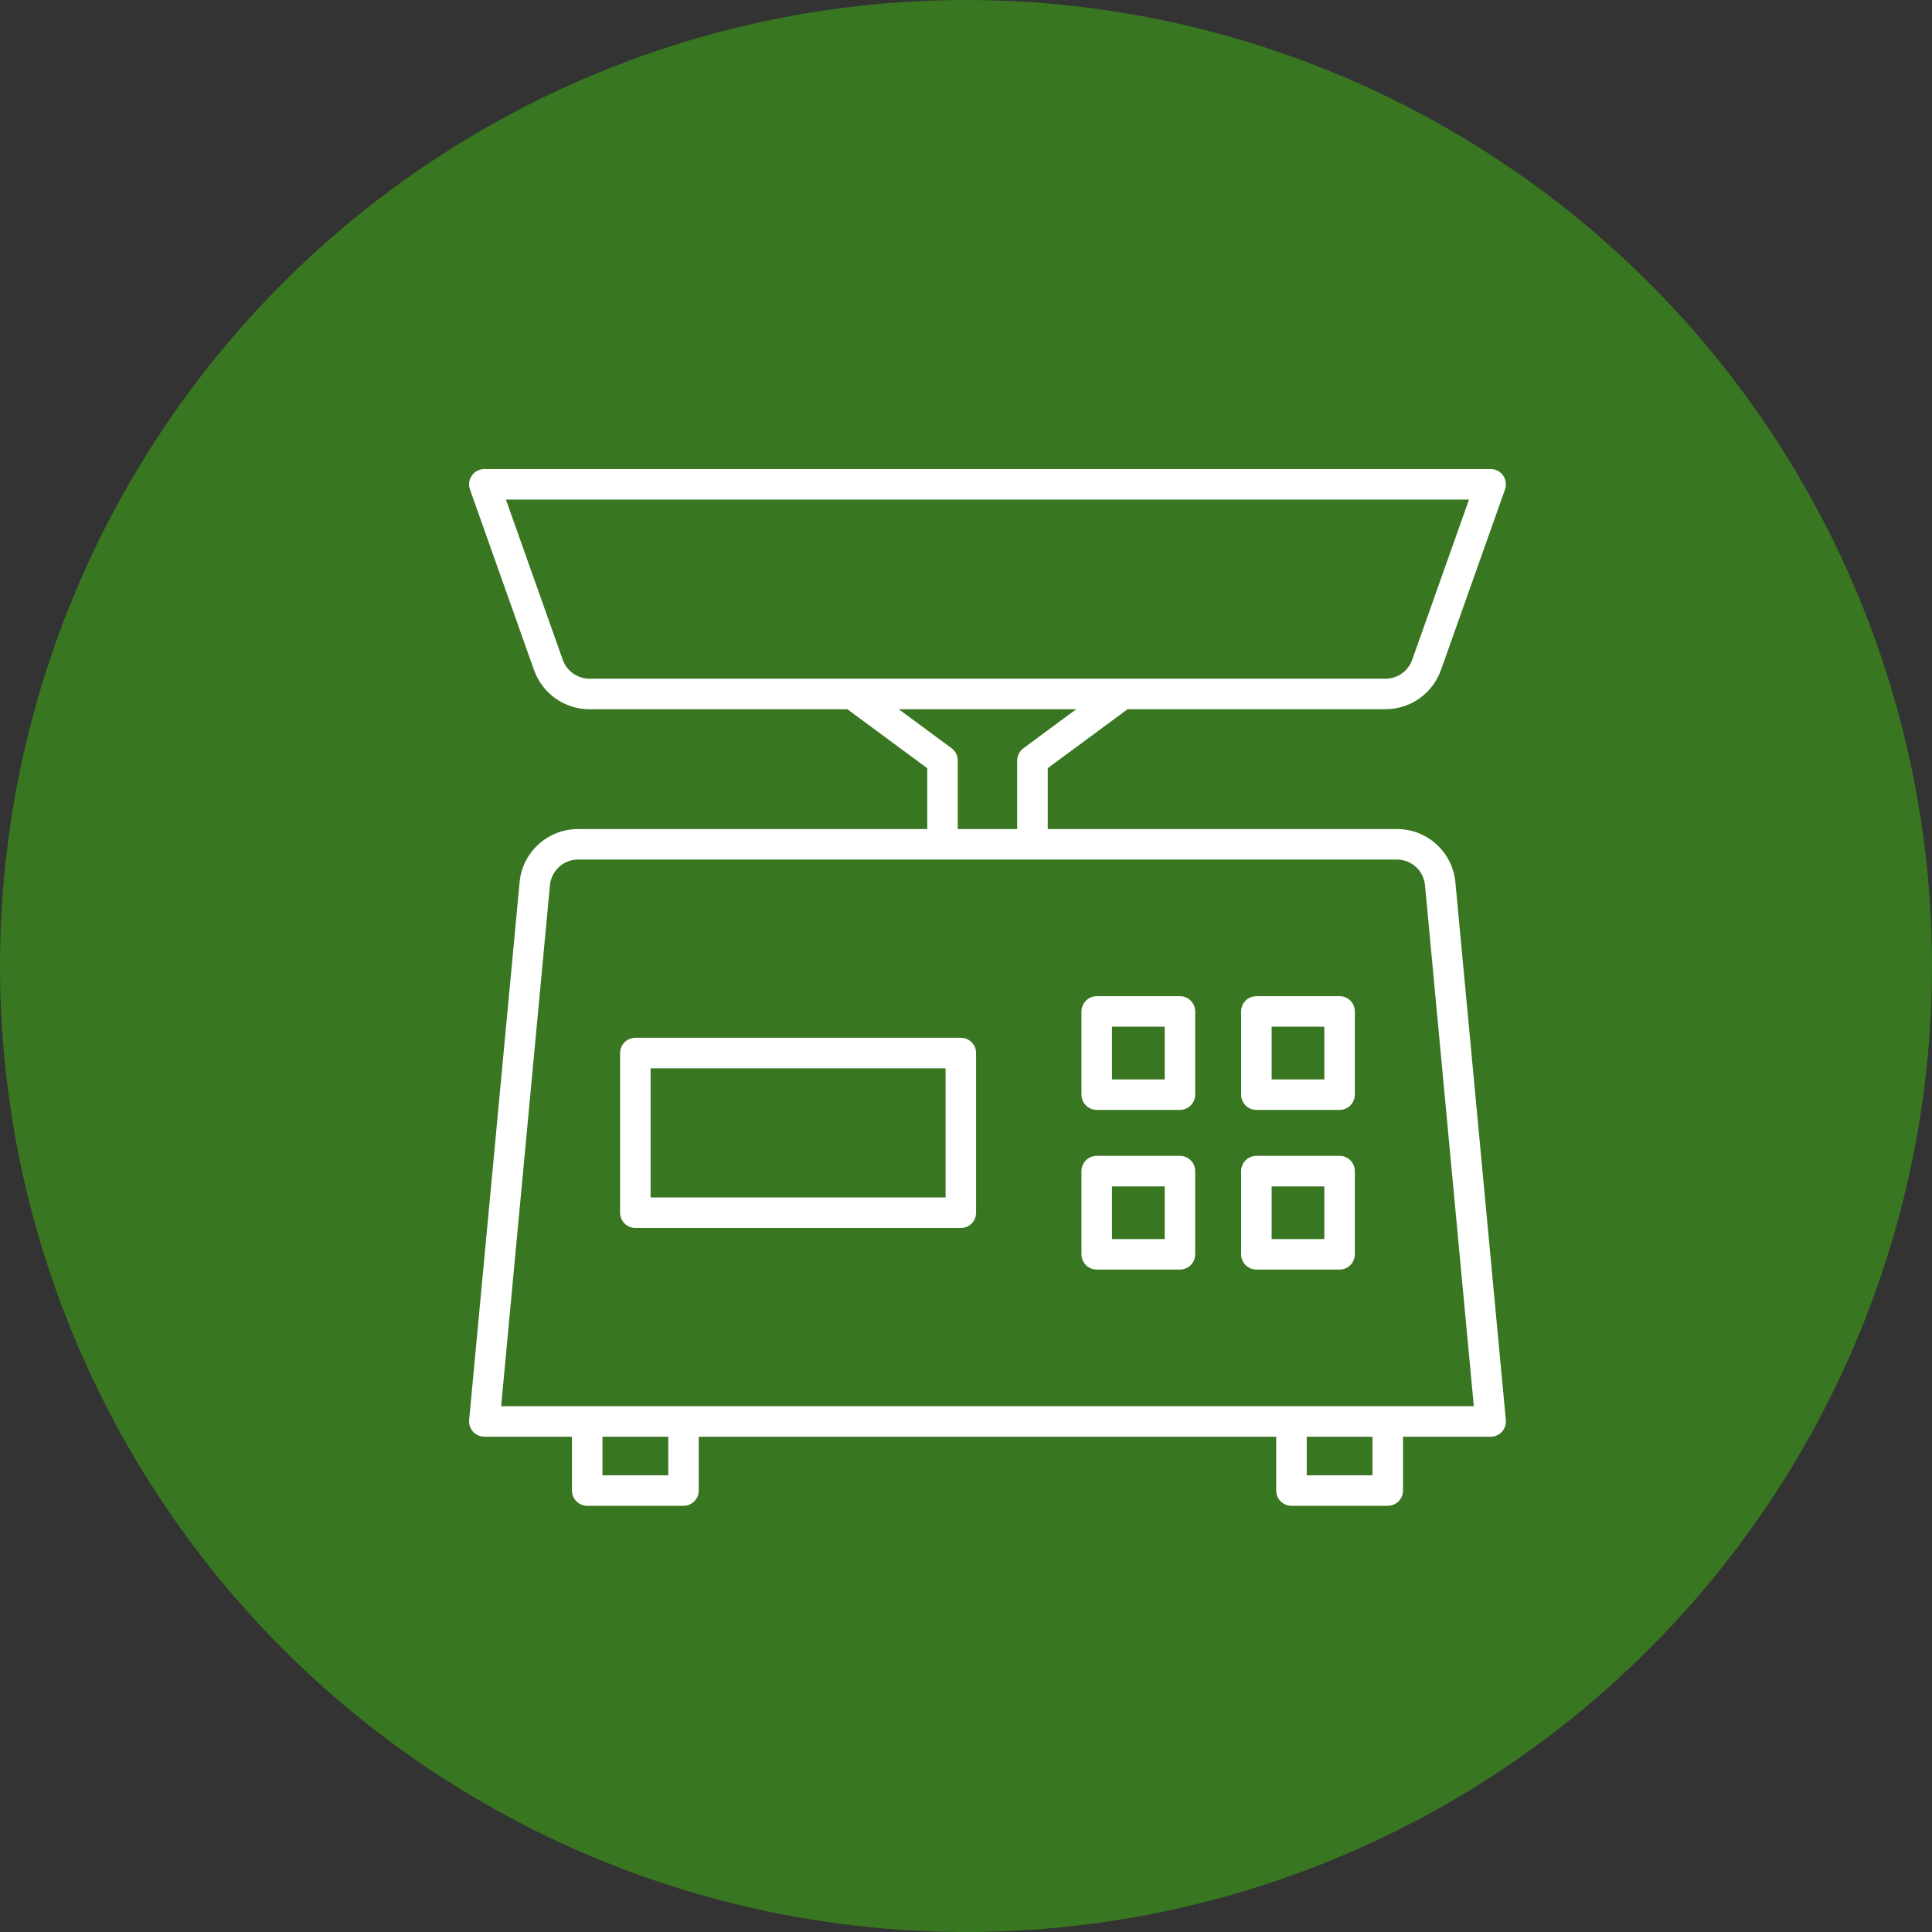 <svg viewBox="0 0 45 45" fill="none" xmlns="http://www.w3.org/2000/svg">
<rect x="0" y="0" width="45" height="45" fill="#333333" stroke="none"/>
<circle cx="22.5" cy="22.5" r="22.5" fill="#397621"/>
<g clip-path="url(#clip0_182_7297)">
<path d="M33.899 20.553C33.868 20.213 33.711 19.896 33.458 19.666C33.206 19.436 32.876 19.309 32.534 19.31H24.404V17.892L26.264 16.519H32.27C32.553 16.519 32.83 16.431 33.061 16.268C33.292 16.104 33.468 15.873 33.563 15.606L35.055 11.399C35.074 11.345 35.08 11.288 35.072 11.232C35.065 11.175 35.043 11.122 35.01 11.075C34.978 11.029 34.934 10.991 34.883 10.965C34.833 10.938 34.777 10.925 34.72 10.925H11.281C11.225 10.925 11.168 10.938 11.118 10.965C11.067 10.991 11.024 11.029 10.991 11.075C10.958 11.122 10.937 11.175 10.929 11.232C10.921 11.288 10.927 11.345 10.946 11.399L12.438 15.606C12.533 15.873 12.708 16.105 12.939 16.268C13.171 16.432 13.447 16.52 13.731 16.52H19.737L21.597 17.893V19.311H13.467C13.125 19.309 12.795 19.436 12.542 19.667C12.289 19.897 12.132 20.213 12.102 20.554L10.927 33.075C10.923 33.124 10.928 33.174 10.944 33.221C10.96 33.268 10.985 33.311 11.018 33.347C11.052 33.384 11.092 33.413 11.138 33.433C11.183 33.453 11.232 33.464 11.281 33.464H13.322V34.718C13.322 34.812 13.36 34.903 13.427 34.969C13.493 35.036 13.584 35.073 13.678 35.073H15.92C16.014 35.073 16.105 35.036 16.171 34.969C16.238 34.903 16.275 34.812 16.275 34.718V33.464H29.725V34.718C29.725 34.812 29.763 34.903 29.829 34.969C29.896 35.036 29.986 35.073 30.081 35.073H32.324C32.418 35.073 32.508 35.036 32.575 34.969C32.642 34.903 32.679 34.812 32.679 34.718V33.464H34.72C34.77 33.464 34.819 33.453 34.864 33.433C34.909 33.413 34.95 33.384 34.983 33.347C35.016 33.311 35.042 33.268 35.057 33.221C35.073 33.174 35.079 33.124 35.074 33.075L33.899 20.553ZM13.108 15.369L11.784 11.636H34.216L32.892 15.369C32.847 15.497 32.762 15.609 32.651 15.687C32.54 15.766 32.407 15.808 32.27 15.808H13.731C13.594 15.808 13.461 15.766 13.35 15.687C13.238 15.609 13.154 15.498 13.108 15.369ZM22.164 17.427L20.934 16.52H25.067L23.837 17.428C23.792 17.461 23.756 17.504 23.731 17.554C23.706 17.603 23.692 17.658 23.692 17.714V19.311H22.308V17.713C22.308 17.657 22.295 17.602 22.27 17.553C22.245 17.503 22.208 17.46 22.164 17.427ZM15.565 34.363H14.033V33.464H15.565V34.363ZM31.967 34.363H30.436V33.464H31.967V34.363ZM11.672 32.753L12.809 20.62C12.824 20.456 12.9 20.303 13.021 20.192C13.143 20.081 13.302 20.02 13.466 20.021H32.534C32.698 20.02 32.857 20.081 32.979 20.192C33.101 20.303 33.176 20.456 33.191 20.62L34.328 32.753H11.672Z" fill="white"/>
<path d="M22.38 24.172H14.799C14.705 24.172 14.614 24.21 14.547 24.276C14.481 24.343 14.443 24.434 14.443 24.528V28.247C14.443 28.341 14.481 28.431 14.547 28.498C14.614 28.565 14.705 28.602 14.799 28.602H22.38C22.474 28.602 22.565 28.565 22.631 28.498C22.698 28.431 22.735 28.341 22.735 28.247V24.528C22.735 24.434 22.698 24.343 22.631 24.276C22.565 24.21 22.474 24.172 22.38 24.172ZM22.025 27.891H15.154V24.883H22.025V27.891Z" fill="white"/>
<path d="M27.483 23.203H25.545C25.451 23.203 25.36 23.24 25.294 23.307C25.227 23.373 25.189 23.464 25.189 23.558V25.496C25.189 25.59 25.227 25.681 25.294 25.747C25.36 25.814 25.451 25.852 25.545 25.852H27.483C27.577 25.852 27.668 25.814 27.734 25.747C27.801 25.681 27.838 25.59 27.838 25.496V23.558C27.838 23.464 27.801 23.374 27.734 23.307C27.668 23.24 27.577 23.203 27.483 23.203ZM27.128 25.141H25.9V23.914H27.128V25.141Z" fill="white"/>
<path d="M27.483 26.922H25.545C25.451 26.922 25.36 26.96 25.294 27.026C25.227 27.093 25.189 27.184 25.189 27.278V29.215C25.189 29.31 25.227 29.4 25.294 29.467C25.36 29.533 25.451 29.571 25.545 29.571H27.483C27.577 29.571 27.668 29.533 27.734 29.467C27.801 29.4 27.838 29.31 27.838 29.215V27.278C27.838 27.183 27.801 27.093 27.734 27.026C27.668 26.96 27.577 26.922 27.483 26.922ZM27.128 28.86H25.9V27.633H27.128V28.86Z" fill="white"/>
<path d="M31.201 23.203H29.264C29.169 23.203 29.079 23.24 29.012 23.307C28.946 23.373 28.908 23.464 28.908 23.558V25.496C28.908 25.59 28.946 25.681 29.012 25.747C29.079 25.814 29.169 25.852 29.264 25.852H31.201C31.296 25.852 31.386 25.814 31.453 25.747C31.519 25.681 31.557 25.59 31.557 25.496V23.558C31.557 23.464 31.52 23.374 31.453 23.307C31.386 23.24 31.296 23.203 31.201 23.203ZM30.846 25.141H29.619V23.914H30.846V25.141Z" fill="white"/>
<path d="M31.201 26.922H29.264C29.169 26.922 29.079 26.96 29.012 27.026C28.946 27.093 28.908 27.184 28.908 27.278V29.215C28.908 29.31 28.946 29.4 29.012 29.467C29.079 29.533 29.169 29.571 29.264 29.571H31.201C31.296 29.571 31.386 29.533 31.453 29.467C31.519 29.4 31.557 29.31 31.557 29.215V27.278C31.557 27.183 31.519 27.093 31.453 27.026C31.386 26.96 31.296 26.922 31.201 26.922ZM30.846 28.86H29.619V27.633H30.846V28.86Z" fill="white"/>
</g>
<defs>
<clipPath id="clip0_182_7297">
<rect width="26" height="26" fill="white" transform="translate(10 10)"/>
</clipPath>
</defs>
</svg>
